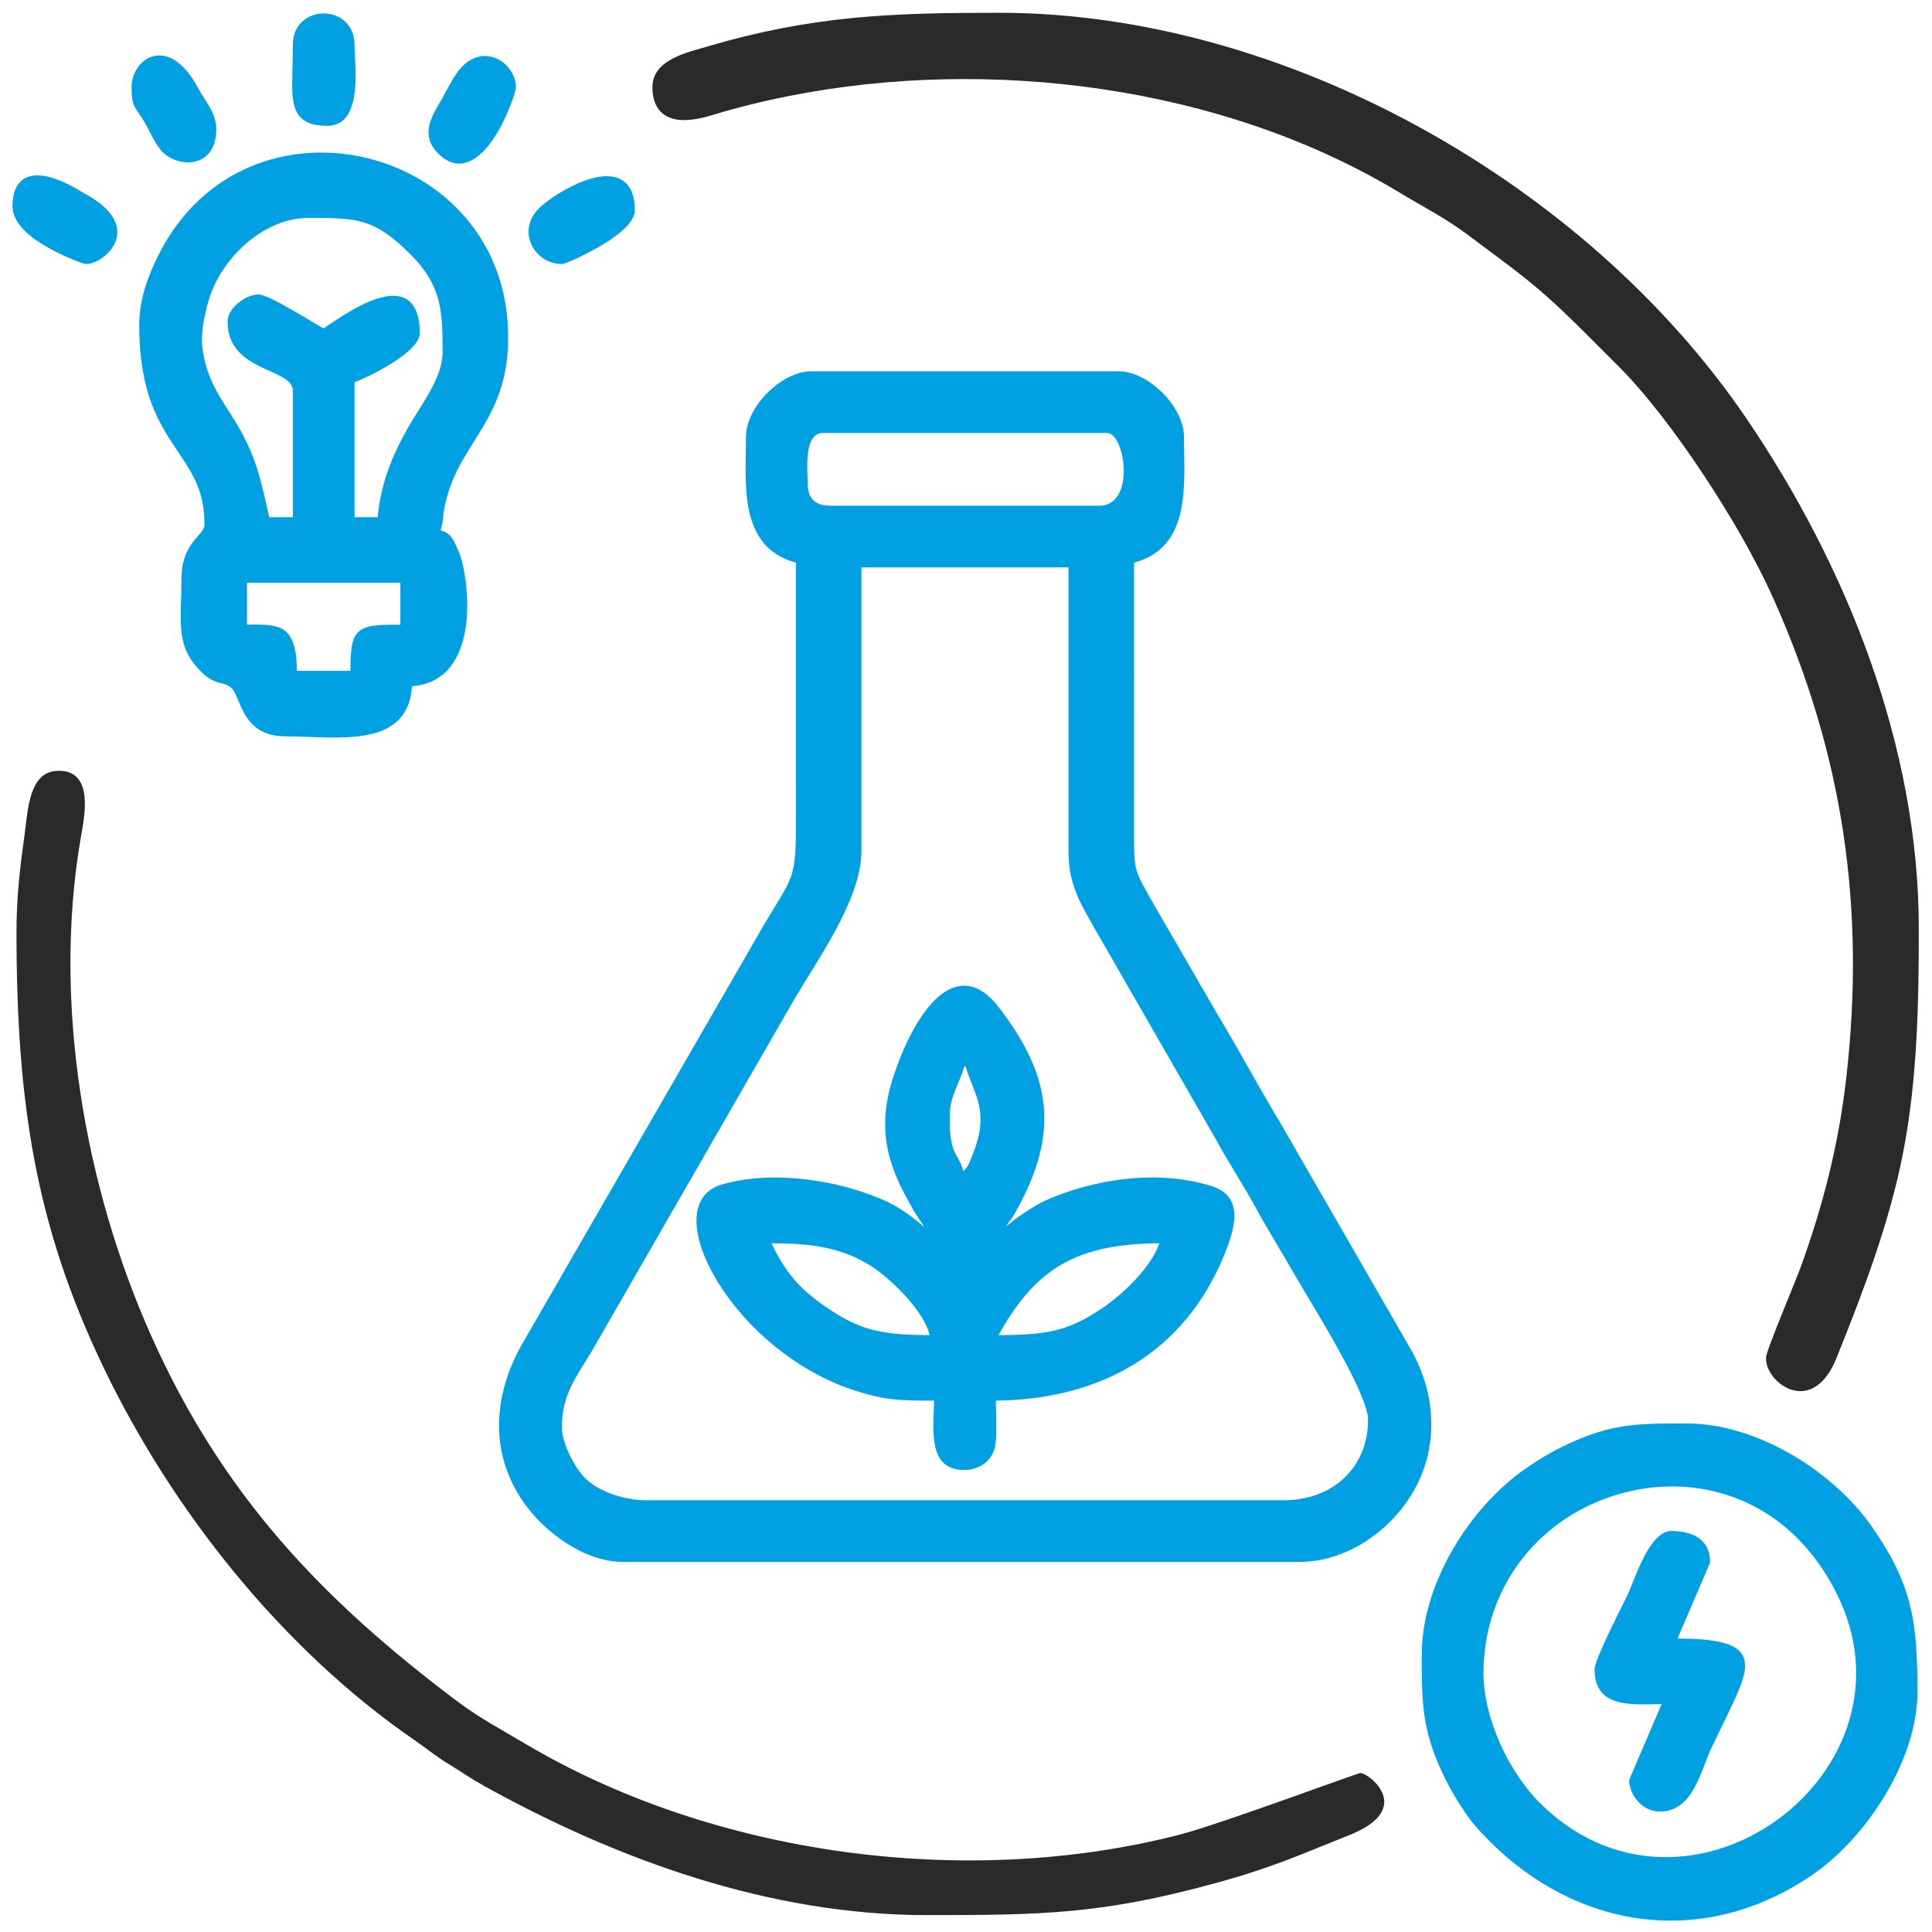 <svg width="97" height="97" viewBox="0 0 97 97" fill="none" xmlns="http://www.w3.org/2000/svg">
<path fill-rule="evenodd" clip-rule="evenodd" d="M56.937 28.249L56.936 41.591C56.936 42.017 56.932 42.448 56.95 42.873C56.961 43.118 56.979 43.369 57.038 43.607C57.157 44.091 57.511 44.657 57.746 45.093L61.066 50.827C62.186 52.677 63.197 54.59 64.319 56.443L70.875 67.822C72.122 70.067 72.245 72.743 70.908 74.972C69.733 76.932 67.554 78.42 65.221 78.42H31.289C29.32 78.42 27.28 76.901 26.221 75.327C24.581 72.89 24.774 70.087 26.16 67.576L38.434 46.298C39.811 44.014 39.96 44.108 39.96 41.398L39.959 28.249C37.05 27.461 37.453 24.284 37.453 21.925C37.453 20.427 39.238 18.642 40.736 18.642H56.16C57.658 18.642 59.443 20.427 59.443 21.925C59.443 24.284 59.846 27.461 56.937 28.249ZM40.549 24.239C40.549 25.028 40.911 25.39 41.7 25.39H55.196C57.032 25.39 56.496 21.738 55.581 21.738H41.315C40.336 21.738 40.549 23.62 40.549 24.239ZM53.648 28.486H43.248V42.747C43.248 45.183 40.958 48.295 39.761 50.375L29.69 67.876C28.898 69.185 28.21 70.04 28.21 71.666C28.21 72.481 28.91 73.848 29.533 74.358C30.297 74.983 31.47 75.324 32.446 75.324H64.45C66.851 75.324 68.686 73.737 68.686 71.281C68.686 69.934 65.819 65.425 65.039 64.063C64.385 62.918 63.685 61.803 63.053 60.645C62.422 59.49 61.694 58.392 61.065 57.237L55.083 46.834C54.287 45.412 53.648 44.49 53.648 42.747V28.486ZM49.997 70.321C50.001 70.679 50.014 71.038 50.017 71.397C50.02 71.757 50.035 72.293 49.957 72.639C49.796 73.359 49.174 73.788 48.45 73.802C47.564 73.82 47.087 73.37 46.933 72.524C46.808 71.838 46.884 71.041 46.898 70.322C46.181 70.323 45.439 70.324 44.731 70.239C44.048 70.158 43.417 69.98 42.766 69.762C40.061 68.857 37.503 66.766 36.019 64.333C35.496 63.477 34.983 62.354 34.968 61.334C34.955 60.454 35.33 59.745 36.205 59.483C38.665 58.747 41.866 59.202 44.207 60.185C44.798 60.434 45.309 60.742 45.817 61.131C46.018 61.284 46.212 61.445 46.41 61.602C46.224 61.301 46.003 61.018 45.832 60.708C45.545 60.183 45.273 59.718 45.038 59.162C44.471 57.824 44.304 56.656 44.555 55.211C44.667 54.568 44.907 53.857 45.143 53.25C45.452 52.455 45.846 51.629 46.336 50.93C47.434 49.362 48.804 48.843 50.126 50.551C52.841 54.06 53.192 56.921 50.998 60.837C50.842 61.115 50.66 61.342 50.502 61.585C50.762 61.375 51.021 61.161 51.304 60.972C51.842 60.612 52.227 60.374 52.829 60.129C55.29 59.129 58.255 58.752 60.821 59.548C62.529 60.079 61.969 61.765 61.472 62.988C59.445 67.964 55.21 70.264 49.997 70.321ZM48.37 58.797C48.636 58.556 48.686 58.33 48.853 57.914C49.191 57.072 49.35 56.26 49.123 55.368C48.964 54.743 48.658 54.174 48.486 53.549H48.41C48.166 54.435 47.682 55.029 47.682 56.05C47.682 56.591 47.688 57.343 47.929 57.844C48.005 58.001 48.1 58.15 48.178 58.307C48.257 58.466 48.319 58.629 48.37 58.797ZM38.733 62.419C39.434 63.905 40.174 64.764 41.614 65.72C42.328 66.195 43.017 66.571 43.852 66.778C44.745 67 45.745 67.03 46.674 67.033C46.402 65.83 44.744 64.231 43.823 63.623C42.224 62.569 40.58 62.43 38.733 62.419ZM50.131 67.033C51.064 67.03 52.074 67.006 52.966 66.798C53.834 66.595 54.542 66.212 55.282 65.72C56.31 65.038 57.779 63.674 58.209 62.419C54.207 62.463 52.062 63.537 50.131 67.033ZM96.267 84.969C96.267 88.321 93.76 92.205 91.058 94.082C85.407 98.007 78.707 96.849 74.183 91.801C73.944 91.534 73.775 91.32 73.574 91.023C73.19 90.456 72.86 89.918 72.557 89.303C72.067 88.305 71.697 87.322 71.528 86.22C71.369 85.179 71.385 84.092 71.385 83.041C71.385 79.545 73.767 75.699 76.594 73.735C77.195 73.318 77.775 72.963 78.432 72.64C79.429 72.149 80.412 71.78 81.514 71.611C82.555 71.451 83.642 71.468 84.693 71.468C88.19 71.468 92.036 73.85 93.999 76.677C96.044 79.621 96.267 81.474 96.267 84.969ZM74.481 84.005C74.481 86.261 75.757 89.002 77.356 90.568C79.015 92.194 81.085 93.184 83.423 93.24C85.501 93.291 87.555 92.585 89.23 91.371C90.9 90.162 92.209 88.445 92.818 86.467C93.489 84.29 93.238 82.072 92.231 80.041C91.204 77.97 89.631 76.274 87.489 75.35C85.631 74.548 83.561 74.429 81.608 74.925C77.373 75.999 74.481 79.614 74.481 84.005ZM84.223 82.265C84.997 82.269 85.942 82.3 86.633 82.512C87.147 82.669 87.561 82.952 87.609 83.522C87.655 84.057 87.35 84.757 87.133 85.237C86.743 86.103 86.301 86.951 85.901 87.815C85.357 88.988 84.985 90.951 83.344 90.951C82.881 90.951 82.478 90.742 82.186 90.387C81.971 90.126 81.796 89.747 81.796 89.403V89.362L83.427 85.556C82.726 85.57 81.915 85.614 81.277 85.458C80.424 85.248 80.061 84.685 80.061 83.812C80.061 83.31 81.385 80.765 81.689 80.13C82.094 79.286 82.795 76.866 83.922 76.866C84.927 76.866 85.856 77.26 85.856 78.414V78.455L84.223 82.265Z" fill="#00A0E3"/>
<path fill-rule="evenodd" clip-rule="evenodd" d="M32.756 4.381C32.756 2.98 34.532 2.627 35.576 2.318C37.965 1.61 40.348 1.141 42.827 0.901C45.27 0.664 47.731 0.642 50.183 0.642C64.509 0.642 79.646 9.215 87.652 20.965C92.727 28.411 96.337 37.49 96.337 46.603C96.337 50.36 96.268 54.203 95.544 57.901C94.847 61.458 93.537 64.865 92.191 68.218C91.823 69.134 91.085 70.106 89.969 69.78C89.313 69.589 88.666 68.898 88.666 68.196C88.666 68.013 88.854 67.544 88.92 67.366C89.093 66.903 89.276 66.444 89.46 65.985C89.651 65.507 89.845 65.029 90.039 64.551C90.159 64.253 90.287 63.951 90.397 63.649C91.54 60.511 92.325 57.398 92.701 54.076C93.662 45.593 92.549 37.939 89.073 30.134C88.124 28.004 86.868 25.871 85.587 23.925C84.89 22.867 84.156 21.828 83.378 20.829C82.696 19.954 81.968 19.089 81.179 18.308C80.727 17.86 80.278 17.408 79.828 16.958C78.867 15.997 77.894 15.042 76.839 14.183C75.82 13.351 74.733 12.576 73.681 11.782C72.606 10.971 71.401 10.355 70.251 9.66C61.394 4.31 49.701 2.823 39.614 4.819C38.311 5.077 37.046 5.388 35.777 5.775C35.209 5.948 34.51 6.106 33.92 5.991C33.088 5.83 32.756 5.192 32.756 4.381Z" fill="#2B2A29"/>
<path fill-rule="evenodd" clip-rule="evenodd" d="M33.025 4.381C33.025 6.139 34.656 5.836 35.699 5.518C36.961 5.134 38.117 4.841 39.561 4.556C49.907 2.509 61.627 4.137 70.39 9.43C71.575 10.147 72.753 10.745 73.843 11.568C76.799 13.799 77.272 14.022 80.018 16.768C80.515 17.265 80.87 17.623 81.368 18.117C84.226 20.949 87.708 26.41 89.318 30.025C92.813 37.872 93.937 45.545 92.968 54.106C92.577 57.554 91.795 60.598 90.649 63.741C90.427 64.35 88.935 67.898 88.935 68.196C88.935 69.215 90.89 70.74 91.942 68.118C95.343 59.647 96.068 56.379 96.068 46.603C96.068 37.449 92.4 28.409 87.431 21.116C79.633 9.673 64.682 0.911 50.183 0.911C44.839 0.911 40.824 1.042 35.653 2.575C34.614 2.883 33.025 3.201 33.025 4.381Z" fill="#2B2A29"/>
<path fill-rule="evenodd" clip-rule="evenodd" d="M0.828 46.796C0.828 55.371 1.79 61.556 5.195 68.648C8.692 75.93 14.231 82.837 20.801 87.36C21.449 87.806 21.842 88.152 22.501 88.552C23.185 88.968 23.624 89.288 24.288 89.657C30.972 93.366 38.636 96.151 46.52 96.151C52.272 96.151 55.285 96.114 60.941 94.57C63.834 93.781 65.186 93.159 67.756 92.131C71.074 90.805 68.708 89.018 68.306 89.018C68.15 89.018 61.289 91.579 59.248 92.106C48.514 94.881 35.812 93.145 26.387 87.558C25.13 86.812 24.075 86.259 22.945 85.409C16.196 80.332 11.155 75.067 7.578 67.037C4.242 59.546 2.64 50.351 4.047 42.11C4.221 41.09 4.77 38.698 2.949 38.698C1.441 38.698 1.407 40.662 1.223 41.986C1.005 43.555 0.828 45.022 0.828 46.796Z" fill="#2B2A29"/>
<path fill-rule="evenodd" clip-rule="evenodd" d="M22.113 26.619C22.658 26.802 22.73 27.025 22.998 27.616C23.198 28.055 23.313 28.692 23.376 29.169C23.472 29.901 23.492 30.672 23.395 31.405C23.181 33.02 22.395 34.329 20.683 34.454C20.593 35.853 19.84 36.626 18.447 36.897C17.154 37.148 15.646 36.969 14.323 36.969C13.413 36.969 12.739 36.637 12.28 35.844C12.126 35.578 12.017 35.3 11.896 35.019C11.83 34.867 11.725 34.624 11.594 34.518C11.374 34.343 11.223 34.338 10.972 34.268C10.56 34.153 10.261 33.901 9.972 33.594C9.422 33.008 9.17 32.41 9.099 31.619C9.064 31.236 9.071 30.845 9.082 30.46C9.095 29.992 9.112 29.526 9.112 29.059C9.112 28.33 9.281 27.726 9.733 27.153C9.884 26.963 10.269 26.607 10.269 26.36C10.269 24.522 9.603 23.69 8.663 22.265C8.181 21.535 7.793 20.826 7.514 19.992C7.12 18.818 6.992 17.568 6.992 16.334C6.992 15.048 7.403 13.904 7.974 12.772C12.385 4.027 25.511 7.219 25.511 16.913C25.511 18.767 25.089 20.069 24.131 21.627C23.311 22.962 22.615 23.919 22.311 25.513C22.22 25.991 22.263 26.221 22.113 26.619ZM16.241 16.488C17.08 15.924 18.086 15.24 19.045 14.962C20.463 14.551 21.077 15.323 21.077 16.72C21.077 17.34 20.033 18.016 19.567 18.302C19.207 18.524 18.831 18.727 18.45 18.908C18.259 18.999 18.019 19.112 17.799 19.183V25.968H18.962C19.149 24.092 19.774 22.634 20.752 21.025C21.338 20.059 22.222 18.855 22.222 17.684C22.222 15.576 22.166 14.323 20.598 12.759C18.775 10.942 17.915 10.942 15.48 10.942C13.259 10.942 11.191 12.895 10.527 14.917C10.308 15.583 10.071 16.692 10.153 17.388C10.251 18.219 10.482 18.925 10.884 19.656C11.244 20.311 11.686 20.919 12.052 21.573C12.445 22.275 12.745 22.971 12.974 23.741C13.19 24.47 13.347 25.225 13.517 25.968H14.703V19.612C14.703 18.459 11.426 18.708 11.426 16.141C11.426 15.466 12.338 14.786 12.974 14.786C13.491 14.786 15.497 16.072 16.241 16.488ZM12.401 29.257V31.364C12.983 31.354 13.783 31.32 14.231 31.613C14.835 32.007 14.9 32.981 14.907 33.68H17.595C17.595 33.291 17.598 32.878 17.655 32.504C17.7 32.204 17.789 31.904 18.026 31.698C18.26 31.494 18.586 31.431 18.886 31.401C19.28 31.362 19.699 31.364 20.102 31.366V29.257H12.401ZM28.205 13.255C27.548 13.255 26.945 12.865 26.676 12.266C26.375 11.598 26.583 10.897 27.111 10.411C27.772 9.803 28.908 9.159 29.786 8.939C31.088 8.613 31.873 9.162 31.873 10.55C31.873 11.291 30.676 12.039 30.109 12.371C29.838 12.529 28.492 13.255 28.205 13.255ZM25.897 4.381C25.897 4.6 25.677 5.165 25.594 5.372C25.38 5.908 25.116 6.449 24.797 6.931C24.118 7.961 23.077 8.786 21.993 7.701C21.552 7.261 21.416 6.757 21.59 6.166C21.727 5.696 22.013 5.287 22.245 4.863C22.472 4.447 22.691 4.009 22.968 3.623C23.417 2.998 24.115 2.614 24.877 2.917C25.463 3.149 25.897 3.744 25.897 4.381ZM0.629 10.358C0.629 9.111 1.296 8.584 2.478 8.89C2.887 8.995 3.292 9.178 3.663 9.377C3.871 9.488 4.065 9.618 4.267 9.729C5.108 10.179 6.215 11.024 5.801 12.125C5.591 12.685 4.903 13.255 4.298 13.255C4.203 13.255 3.766 13.073 3.673 13.036C3.259 12.867 2.85 12.676 2.459 12.459C1.716 12.044 0.629 11.305 0.629 10.358ZM6.606 4.381C6.606 3.695 7.033 2.973 7.734 2.817C8.744 2.593 9.53 3.644 9.94 4.412C10.309 5.106 10.859 5.651 10.859 6.502C10.859 7.273 10.532 7.983 9.715 8.127C9.132 8.231 8.443 7.987 8.068 7.526C7.726 7.107 7.534 6.621 7.269 6.157C6.81 5.355 6.606 5.433 6.606 4.381ZM14.703 2.26C14.703 0.147 17.799 0.147 17.799 2.26C17.799 2.586 17.829 2.923 17.842 3.25C17.859 3.684 17.862 4.127 17.816 4.56C17.728 5.379 17.428 6.315 16.444 6.315C15.602 6.315 14.955 6.105 14.754 5.221C14.665 4.828 14.667 4.374 14.672 3.972C14.68 3.401 14.703 2.832 14.703 2.26Z" fill="#00A0E3"/>
</svg>
